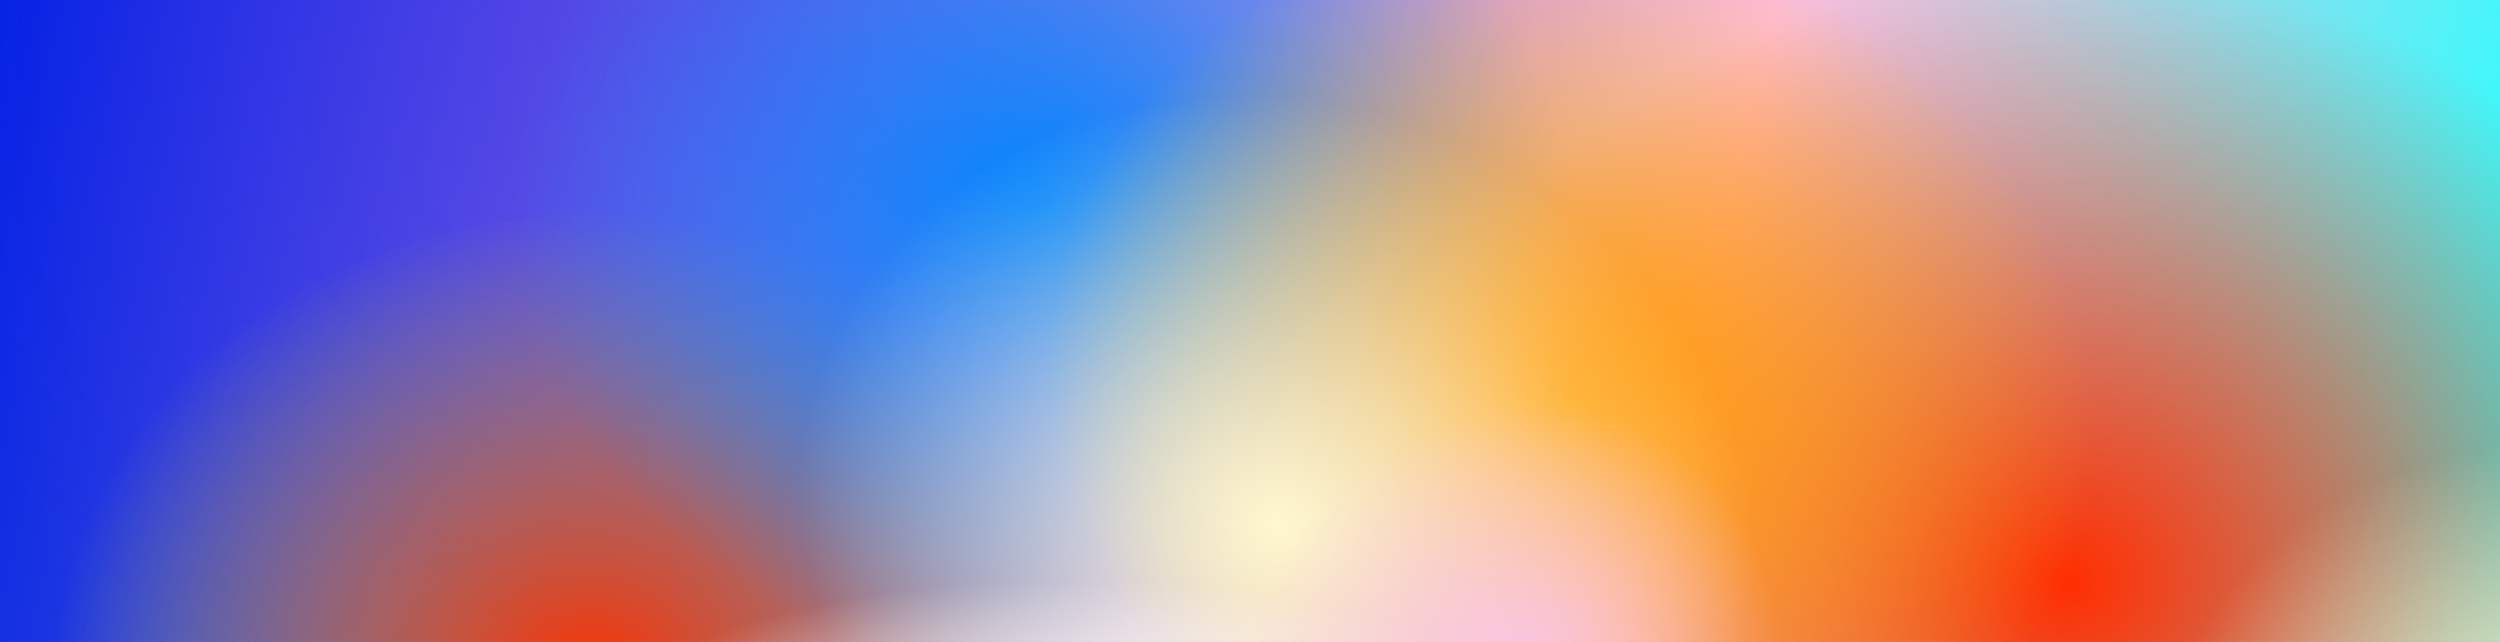 <svg width="1920" height="493" viewBox="0 0 1920 493" fill="none" xmlns="http://www.w3.org/2000/svg">
<rect x="0" y="0" width="1920" height="493" fill="#333333" stroke="none"/>
<g clip-path="url(#clip0_352_34315)">
<rect width="1920" height="493" fill="url(#paint0_linear_352_34315)"/>
<g style="mix-blend-mode:soft-light">
<path d="M1920 493H0V0H1920V493Z" fill="url(#paint1_linear_352_34315)"/>
</g>
<g style="mix-blend-mode:overlay">
<rect x="-52" y="77" width="1012" height="894" fill="url(#paint2_radial_352_34315)"/>
</g>
<g style="mix-blend-mode:overlay" opacity="0.3">
<rect x="-488.41" y="-427.308" width="1761.7" height="1420.31" transform="rotate(-16.936 -488.41 -427.308)" fill="url(#paint3_radial_352_34315)"/>
</g>
<g style="mix-blend-mode:overlay">
<rect x="-52" y="77" width="1012" height="894" fill="url(#paint4_radial_352_34315)"/>
</g>
<g style="mix-blend-mode:overlay">
<rect x="927" y="-137" width="1320" height="1166" fill="url(#paint5_radial_352_34315)"/>
</g>
<g style="mix-blend-mode:overlay">
<rect x="300" y="-282" width="994" height="878" fill="url(#paint6_radial_352_34315)"/>
</g>
<g style="mix-blend-mode:overlay">
<rect x="867.8" y="-267" width="994" height="878" transform="rotate(17.759 867.8 -267)" fill="url(#paint7_radial_352_34315)"/>
</g>
<g style="mix-blend-mode:soft-light">
<rect x="728.081" y="-20" width="738.933" height="652.7" transform="rotate(17.759 728.081 -20)" fill="url(#paint8_radial_352_34315)"/>
</g>
<g style="mix-blend-mode:soft-light">
<rect x="471" y="446" width="705" height="223" fill="url(#paint9_radial_352_34315)"/>
</g>
<g style="mix-blend-mode:soft-light">
<rect x="1658" y="340" width="619" height="518" fill="url(#paint10_radial_352_34315)"/>
</g>
<rect x="870.013" y="600.289" width="441.735" height="404.298" transform="rotate(-56.522 870.013 600.289)" fill="url(#paint11_radial_352_34315)"/>
</g>
<defs>
<linearGradient id="paint0_linear_352_34315" x1="833.28" y1="81.838" x2="882.717" y2="734.28" gradientUnits="userSpaceOnUse">
<stop stop-color="#2B85D8"/>
<stop offset="0.495" stop-color="#C888FB"/>
<stop offset="1" stop-color="#FCBB68"/>
</linearGradient>
<linearGradient id="paint1_linear_352_34315" x1="32.64" y1="-108.953" x2="1931.46" y2="342.922" gradientUnits="userSpaceOnUse">
<stop stop-color="#0024E3"/>
<stop offset="0.677" stop-color="#FEBBDB"/>
<stop offset="1" stop-color="#28FFFF"/>
</linearGradient>
<radialGradient id="paint2_radial_352_34315" cx="0" cy="0" r="1" gradientUnits="userSpaceOnUse" gradientTransform="translate(454 524) rotate(90) scale(447 506)">
<stop stop-color="#10DAF5"/>
<stop offset="0.812" stop-color="#00FFFF" stop-opacity="0"/>
</radialGradient>
<radialGradient id="paint3_radial_352_34315" cx="0" cy="0" r="1" gradientUnits="userSpaceOnUse" gradientTransform="translate(392.44 282.849) rotate(90) scale(710.157 880.851)">
<stop stop-color="#5200FF" stop-opacity="0.65"/>
<stop offset="0.812" stop-color="#BD00FF" stop-opacity="0"/>
</radialGradient>
<radialGradient id="paint4_radial_352_34315" cx="0" cy="0" r="1" gradientUnits="userSpaceOnUse" gradientTransform="translate(454 524) rotate(90) scale(447 506)">
<stop stop-color="#FF2E00"/>
<stop offset="0.812" stop-color="#FF2E00" stop-opacity="0"/>
</radialGradient>
<radialGradient id="paint5_radial_352_34315" cx="0" cy="0" r="1" gradientUnits="userSpaceOnUse" gradientTransform="translate(1587 446) rotate(90) scale(583 660)">
<stop stop-color="#FF2E00"/>
<stop offset="0.812" stop-color="#FF2E00" stop-opacity="0"/>
</radialGradient>
<radialGradient id="paint6_radial_352_34315" cx="0" cy="0" r="1" gradientUnits="userSpaceOnUse" gradientTransform="translate(797 157) rotate(90) scale(439 497)">
<stop stop-color="#0085FF"/>
<stop offset="0.812" stop-color="#0094FF" stop-opacity="0"/>
</radialGradient>
<radialGradient id="paint7_radial_352_34315" cx="0" cy="0" r="1" gradientUnits="userSpaceOnUse" gradientTransform="translate(1364.8 172) rotate(90) scale(439 497)">
<stop stop-color="#FF9900"/>
<stop offset="0.812" stop-color="#FFC700" stop-opacity="0"/>
</radialGradient>
<radialGradient id="paint8_radial_352_34315" cx="0" cy="0" r="1" gradientUnits="userSpaceOnUse" gradientTransform="translate(1097.55 306.35) rotate(90) scale(326.35 372.004)">
<stop stop-color="#FFF7CF"/>
<stop offset="1" stop-color="#FFF8D2" stop-opacity="0"/>
</radialGradient>
<radialGradient id="paint9_radial_352_34315" cx="0" cy="0" r="1" gradientUnits="userSpaceOnUse" gradientTransform="translate(823.5 557.5) rotate(90) scale(111.5 354.921)">
<stop stop-color="white"/>
<stop offset="1" stop-color="white" stop-opacity="0"/>
</radialGradient>
<radialGradient id="paint10_radial_352_34315" cx="0" cy="0" r="1" gradientUnits="userSpaceOnUse" gradientTransform="translate(1967.5 599) rotate(90) scale(259 311.626)">
<stop stop-color="#FFF7CF"/>
<stop offset="1" stop-color="#FFF8D2" stop-opacity="0"/>
</radialGradient>
<radialGradient id="paint11_radial_352_34315" cx="0" cy="0" r="1" gradientUnits="userSpaceOnUse" gradientTransform="translate(1090.88 802.438) rotate(90) scale(202.149 222.384)">
<stop stop-color="#FAC5EC"/>
<stop offset="1" stop-color="#F6C4EF" stop-opacity="0"/>
</radialGradient>
<clipPath id="clip0_352_34315">
<rect width="1920" height="493" fill="white"/>
</clipPath>
</defs>
</svg>
